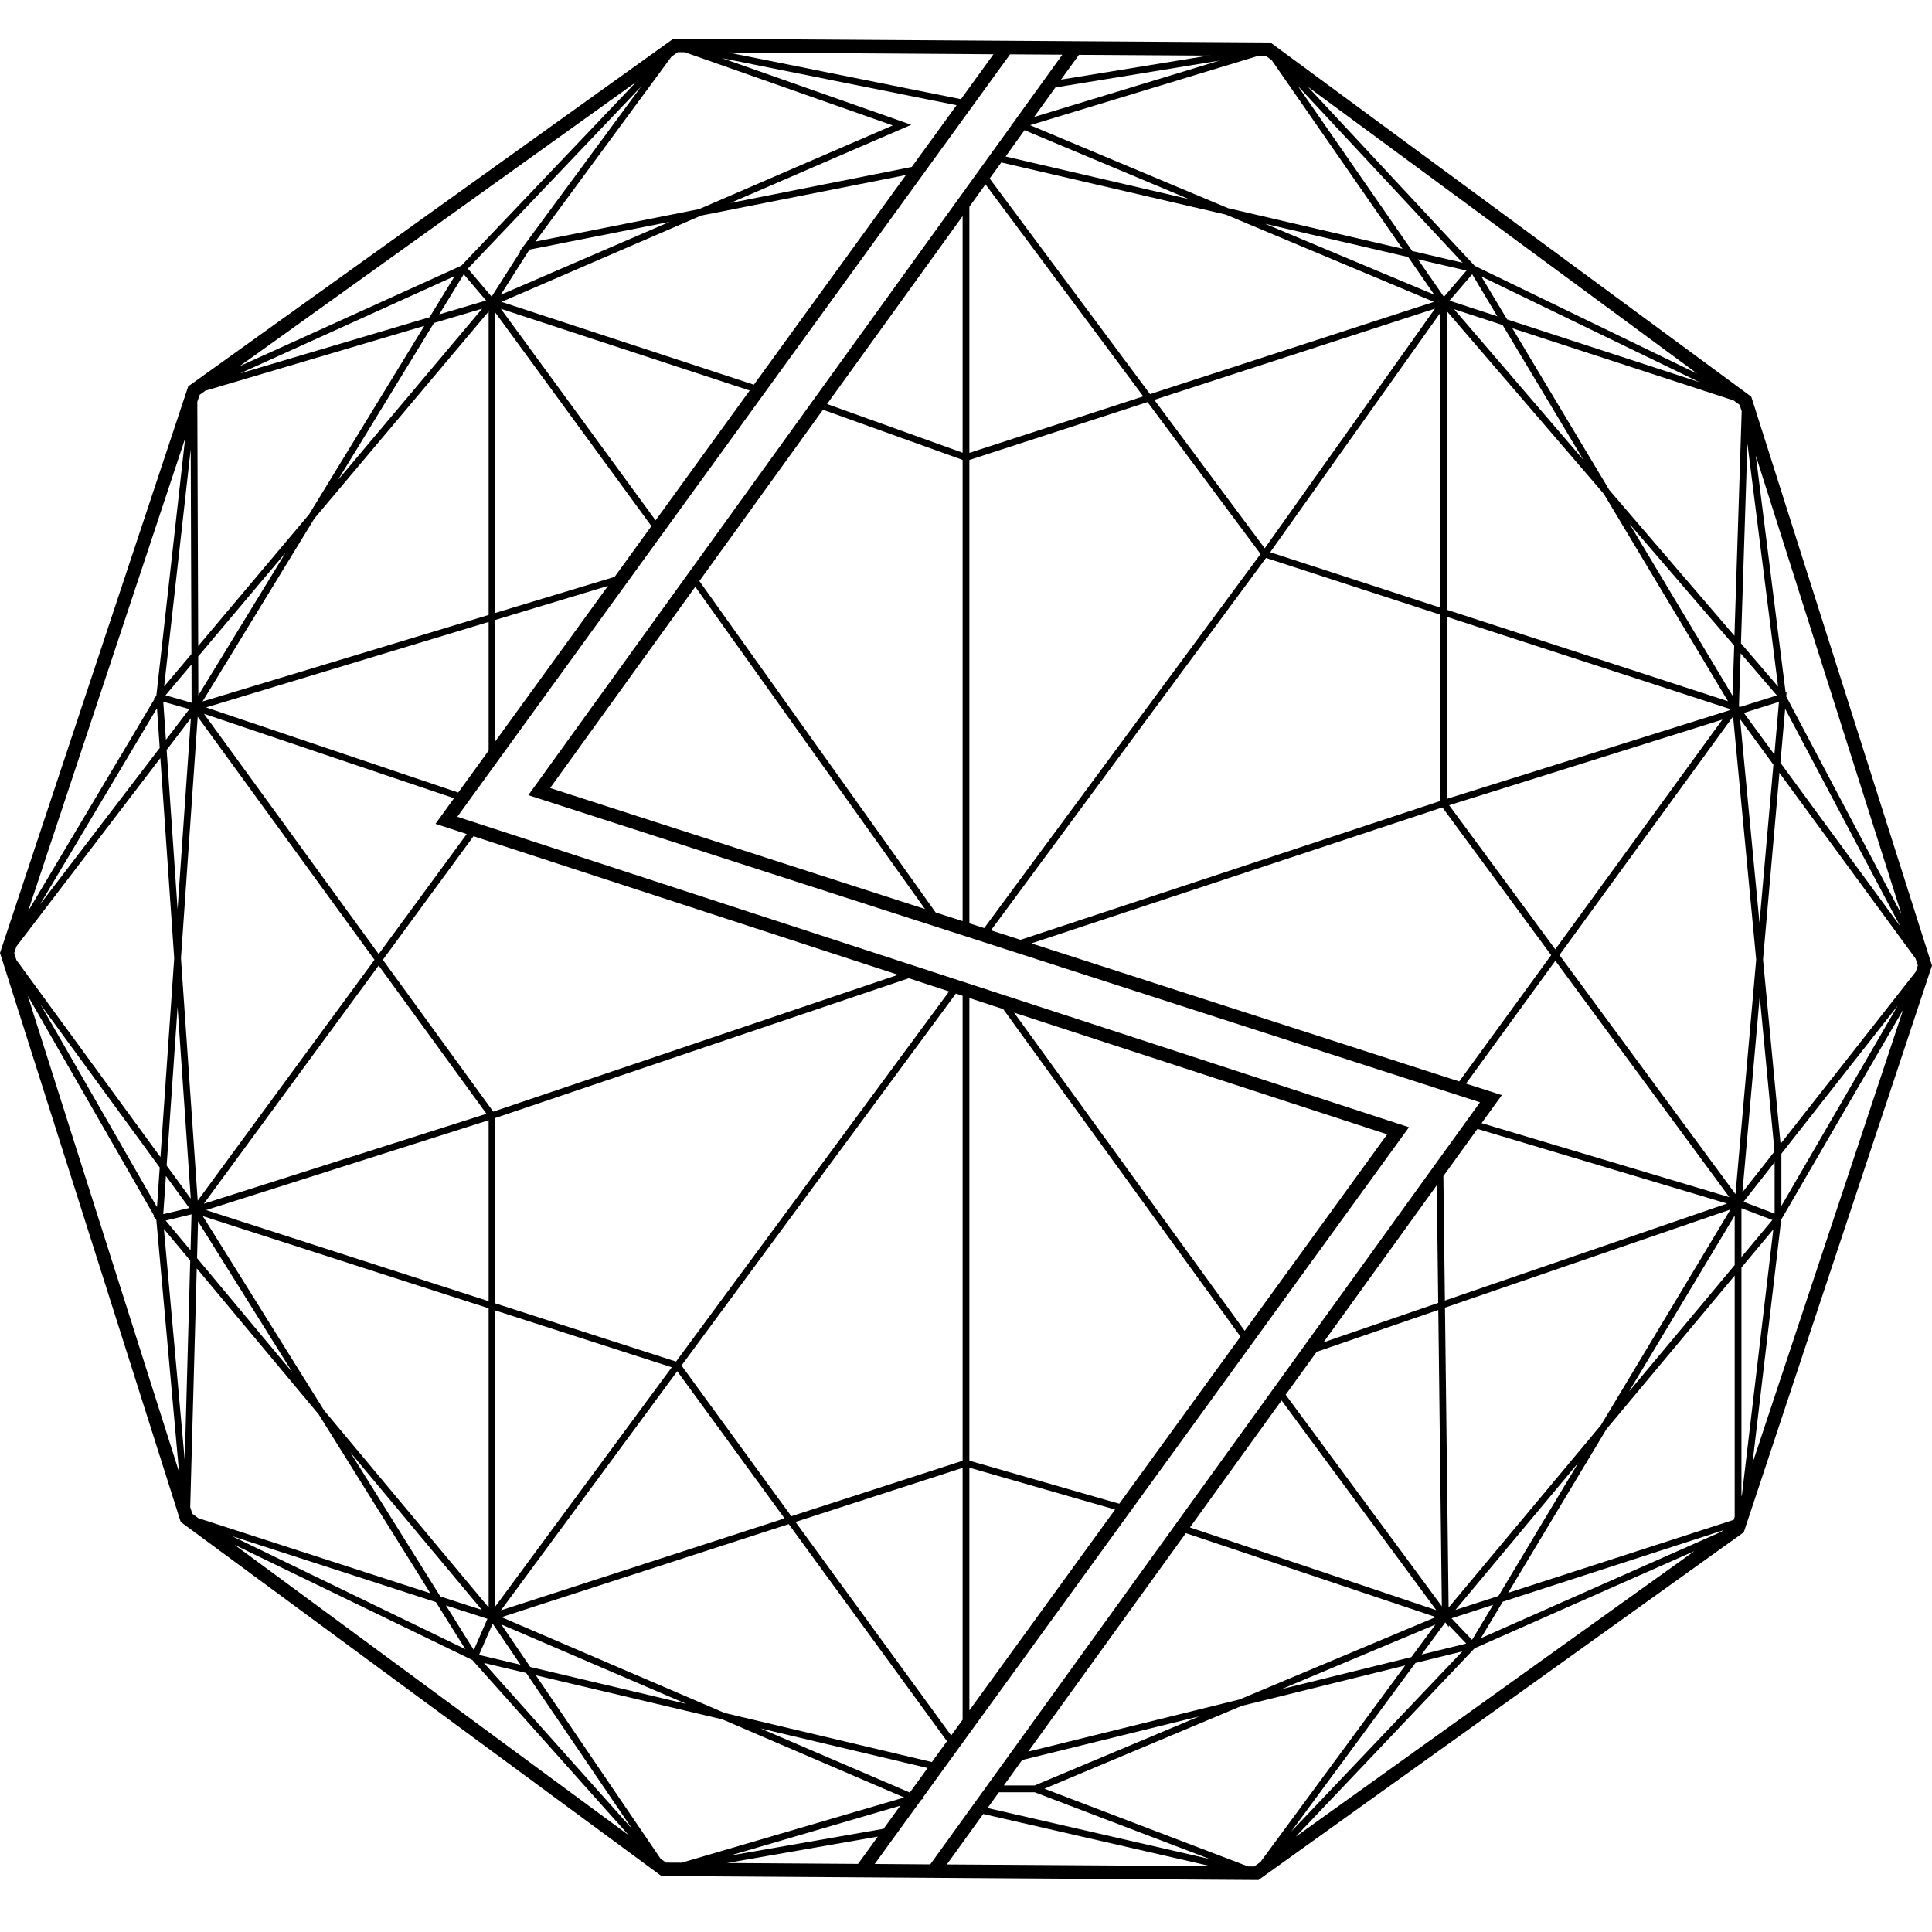 <svg width="24" height="24" viewBox="0 0 24 24" fill="none" xmlns="http://www.w3.org/2000/svg">
<g clip-path="url(#clip0_5_13919)">
<path fill-rule="evenodd" clip-rule="evenodd" d="M22.127 15.151L23.641 12.545L21.77 18.177L22.127 15.151ZM21.633 18.589V15.746L22.029 15.272L21.639 18.571L21.633 18.589ZM18.319 20.475L21.048 19.268L16.095 22.817L18.319 20.475ZM15.58 23.186L15.503 23.185L12.974 22.22L15.425 21.191L17.456 20.689L15.658 23.13L15.58 23.186ZM12.214 22.534L15.038 23.182L11.762 23.161L12.214 22.534ZM13.18 0.989L13.403 0.681L15.01 0.691L13.18 0.989ZM17.422 3.09L15.255 2.586L12.796 1.555L15.626 0.695L15.727 0.696L15.798 0.748L17.422 3.09ZM18.319 3.302L16.248 1.079L21.084 4.642L18.319 3.302ZM22.189 8.651L22.194 8.601L22.182 8.605L21.811 5.658L23.62 11.355L22.189 8.651ZM21.633 15.009L22.017 15.155L21.633 15.615V15.009ZM20.235 17.288L21.549 15.1V15.715L20.235 17.288ZM21.537 18.88L18.734 19.787L19.956 17.753L21.549 15.846V18.842L21.537 18.88ZM18.668 19.897L21.409 19.009L21.382 19.028L18.396 20.35L18.668 19.897ZM18.166 20.514L16.039 22.753L17.583 20.658L18.166 20.514ZM17.954 20.154L17.998 20.213L17.998 20.19L18.214 20.417L17.66 20.553L17.954 20.154ZM17.831 20.181L17.533 20.585L15.922 20.982L17.831 20.181ZM15.92 17.397L17.842 20.002L14.782 18.974L15.92 17.397ZM16.356 16.793L17.867 16.273L17.911 19.954L15.971 17.326L16.356 16.793ZM17.848 14.724L17.866 16.185L16.441 16.675L17.848 14.724ZM18.353 14.024L21.454 14.951L17.949 16.156L17.93 14.61L18.353 14.024ZM19.321 11.935L21.483 14.872L18.405 13.952L18.656 13.604L18.211 13.461L19.321 11.935ZM17.918 10.03L19.269 11.865L18.127 13.434L12.812 11.719L17.918 10.03ZM15.727 6.931L17.892 7.636V9.95L12.677 11.675L12.31 11.557L15.727 6.931ZM12.042 5.714L14.255 4.995L15.659 6.882L12.226 11.529L12.042 11.47V5.714ZM11.958 5.624L10.274 5.019L11.958 2.684V5.624ZM12.242 2.29L14.202 4.924L12.042 5.626V2.568L12.242 2.29ZM17.817 3.661L15.716 2.78L17.493 3.193L17.817 3.661ZM17.543 3.118L16.12 1.065L18.169 3.264L17.543 3.118ZM18.217 3.361L17.937 3.687L17.614 3.221L18.217 3.361ZM18.722 3.968L18.402 3.435L21.11 4.747L18.722 3.968ZM21.627 7.992L21.707 5.51L22.088 8.529L21.627 7.992ZM22.117 9.475L22.176 8.805L23.606 11.507L22.117 9.475ZM22.045 14.438L22.045 15.076L21.659 14.929L22.045 14.438ZM21.86 12.379L22.044 14.304L21.645 14.811L21.86 12.379ZM21.529 8.9L21.816 11.921L21.559 14.834L19.372 11.864L21.529 8.9ZM21.396 8.939L19.32 11.793L18.002 10.003L21.396 8.939ZM21.492 8.808L21.479 8.825L17.975 9.923V7.663L21.492 8.808ZM17.975 3.868L19.923 6.135L21.466 8.711L17.975 7.575V3.868ZM17.892 3.886V7.548L15.779 6.86L17.892 3.886ZM19.669 5.712L18.063 3.841L18.666 4.038L19.669 5.712ZM21.522 8.642L20.245 6.511L21.543 8.021L21.522 8.642ZM21.61 8.784L21.602 8.773L21.623 8.115L22.073 8.639L21.61 8.784ZM22.03 9.499L21.857 11.463L21.616 8.933L22.03 9.499ZM21.663 8.856L22.099 8.719L22.042 9.373L21.663 8.856ZM21.611 5.03L21.636 5.11L21.546 7.898L19.992 6.088L18.787 4.078L21.537 4.975L21.611 5.03ZM15.711 6.811L14.339 4.967L17.826 3.834L15.711 6.811ZM17.995 19.97L17.95 16.244L21.496 15.025L19.887 17.704L17.995 19.97ZM18.548 19.936L18.286 20.371L18.031 20.103L18.548 19.936ZM18.08 19.999L19.608 18.169L18.614 19.826L18.08 19.999ZM23.824 11.994L23.798 12.072L22.119 14.209L21.901 11.921L22.105 9.601L23.796 11.908L23.824 11.994ZM18.6 3.929L18.006 3.735L18.288 3.407L18.6 3.929ZM12.492 1.944L12.727 1.617L14.768 2.473L12.492 1.944ZM12.438 2.018L15.229 2.666L17.813 3.75L14.286 4.896L12.294 2.218L12.438 2.018ZM13.111 1.086L15.143 0.754L12.846 1.453L13.111 1.086ZM11.623 11.335L8.688 7.218L10.223 5.09L11.958 5.713V11.443L11.623 11.335ZM8.637 7.289L11.49 11.292L6.834 9.789L8.637 7.289ZM12.773 21.759L14.731 19.045L17.836 20.088L15.396 21.112L12.773 21.759ZM12.852 22.18H12.47L12.697 21.864L14.899 21.321L12.852 22.18ZM12.409 22.264H12.853L15.029 23.094L12.268 22.46L12.409 22.264ZM22.129 14.981L22.129 14.332L23.575 12.491L22.129 14.981ZM11.447 22.354L11.479 22.344L11.46 22.336L17.503 14.003L5.681 10.146L12.547 0.675L13.197 0.679L12.581 1.533L12.55 1.543L12.569 1.551L6.563 9.878L18.385 13.693L11.556 23.16L10.866 23.155L11.447 22.354ZM10.905 22.815L10.659 23.154L9.03 23.143L10.905 22.815ZM5.867 20.621L7.809 22.797L2.915 19.191L5.867 20.621ZM2.444 15.756L3.958 17.569L5.346 19.792L2.463 18.859L2.389 18.804L2.363 18.722L2.444 15.756ZM1.918 15.109L1.907 15.112L1.942 15.154L2.224 18.284L0.345 12.37L1.918 15.109ZM1.942 8.643L1.908 8.682L1.918 8.685L0.349 11.319L2.3 5.446L1.942 8.643ZM5.73 3.301L2.975 4.55L7.902 1.019L5.73 3.301ZM8.42 0.648L8.507 0.649L11.09 1.558L8.684 2.598L6.65 3.001L8.342 0.703L8.42 0.648ZM11.937 1.232L9.046 0.652L12.341 0.674L11.937 1.232ZM11.326 2.074L9.074 2.521L11.32 1.55L8.968 0.722L11.883 1.307L11.326 2.074ZM9.365 4.779L6.23 3.75L8.709 2.678L11.254 2.174L9.365 4.779ZM8.144 6.464L6.222 3.836L9.313 4.851L8.144 6.464ZM7.635 7.166L6.153 7.614V3.883L8.092 6.535L7.635 7.166ZM6.153 7.701L7.553 7.278L6.153 9.209V7.701ZM5.692 9.845L2.56 8.788L6.07 7.726V9.324L5.692 9.845ZM4.704 11.852L2.534 8.867L5.64 9.916L5.41 10.234L5.798 10.361L4.704 11.852ZM6.127 13.809L4.756 11.923L5.882 10.388L11.156 12.109L6.127 13.809ZM8.398 16.914L6.153 16.191V13.888L11.289 12.152L11.79 12.316L8.398 16.914ZM11.958 18.146L9.83 18.835L8.466 16.963L11.874 12.343L11.958 12.37V18.146ZM12.042 18.232L13.852 18.752L12.042 21.247V18.232ZM11.816 21.559L9.882 18.906L11.958 18.234V21.363L11.816 21.559ZM6.227 20.179L8.527 21.167L6.587 20.708L6.227 20.179ZM6.536 20.782L7.853 22.72L6.012 20.658L6.536 20.782ZM5.951 20.558L6.12 20.17L6.466 20.68L5.951 20.558ZM5.78 20.486L2.882 19.082L5.415 19.902L5.78 20.486ZM5.986 19.999L5.47 19.832L4.35 18.039L5.986 19.999ZM6.153 19.956V16.279L8.345 16.985L6.153 19.956ZM8.413 17.034L9.746 18.862L6.223 20.004L8.413 17.034ZM6.055 20.109L5.886 20.497L5.539 19.943L6.055 20.109ZM2.519 15.107L6.07 16.252V19.968L4.025 17.519L2.519 15.107ZM2.46 15.172L3.633 17.049L2.448 15.629L2.46 15.172ZM6.07 13.916V16.164L2.56 15.032L6.07 13.916ZM2.07 14.479L2.206 12.511L2.37 14.89L2.07 14.479ZM2.363 15.659L2.295 18.141L2.036 15.267L2.363 15.659ZM2.058 15.162L2.379 15.085L2.367 15.532L2.058 15.162ZM2.061 14.608L2.351 15.006L2.028 15.083L2.061 14.608ZM1.984 14.503L1.95 14.996L0.504 12.479L1.984 14.503ZM1.984 9.291L0.496 11.237L1.95 8.797L1.984 9.291ZM2.378 8.125L2.039 8.527L2.369 5.581L2.378 8.125ZM5.336 3.941L2.981 4.639L5.648 3.43L5.336 3.941ZM6.038 3.733L5.456 3.906L5.761 3.407L6.038 3.733ZM6.454 3.125L6.464 3.124L6.107 3.685L5.812 3.337L7.964 1.076L6.454 3.125ZM8.318 2.756L6.22 3.662L6.577 3.101L8.318 2.756ZM4.197 5.964L5.391 4.012L5.989 3.835L4.197 5.964ZM2.371 8.922L2.206 11.296L2.07 9.316L2.371 8.922ZM2.352 8.809L2.061 9.19L2.028 8.717L2.352 8.809ZM2.38 8.73L2.056 8.637L2.379 8.254L2.38 8.73ZM3.548 6.865L2.464 8.638L2.462 8.155L3.548 6.865ZM2.48 4.905L2.55 4.854L5.271 4.048L3.839 6.39L2.462 8.025L2.451 4.991L2.48 4.905ZM4.704 11.994L6.043 13.836L2.532 14.953L4.704 11.994ZM2.456 14.915L2.248 11.904L2.456 8.904L4.652 11.923L2.456 14.915ZM6.07 7.639L2.516 8.714L3.906 6.44L6.07 3.87V7.639ZM0.176 11.84L0.204 11.757L1.992 9.417L2.164 11.904L1.993 14.374L0.204 11.926L0.176 11.84ZM11.523 21.963L11.302 22.268L9.447 21.471L11.523 21.963ZM11.576 21.889L9.001 21.279L6.23 20.089L9.798 18.933L11.764 21.63L11.576 21.889ZM10.976 22.718L9.063 23.052L11.184 22.431L10.976 22.718ZM12.462 12.535L15.41 16.604L13.904 18.68L12.042 18.145V12.398L12.462 12.535ZM15.462 16.532L12.597 12.579L17.232 14.091L15.462 16.532ZM8.205 23.088L6.656 20.811L8.974 21.359L11.232 22.329L8.468 23.139L8.273 23.138L8.205 23.088ZM21.763 4.953L21.754 4.927L15.805 0.545L15.783 0.528L8.366 0.48L2.36 4.784L2.338 4.8L0 11.838L2.237 18.881L2.246 18.907L8.195 23.289L8.217 23.305L15.633 23.354L21.64 19.05L21.662 19.034L24 11.995L21.763 4.953Z" fill="black"/>
</g>
<defs>
<clipPath id="clip0_5_13919">
<rect width="24" height="24" fill="white"/>
</clipPath>
</defs>
</svg>
